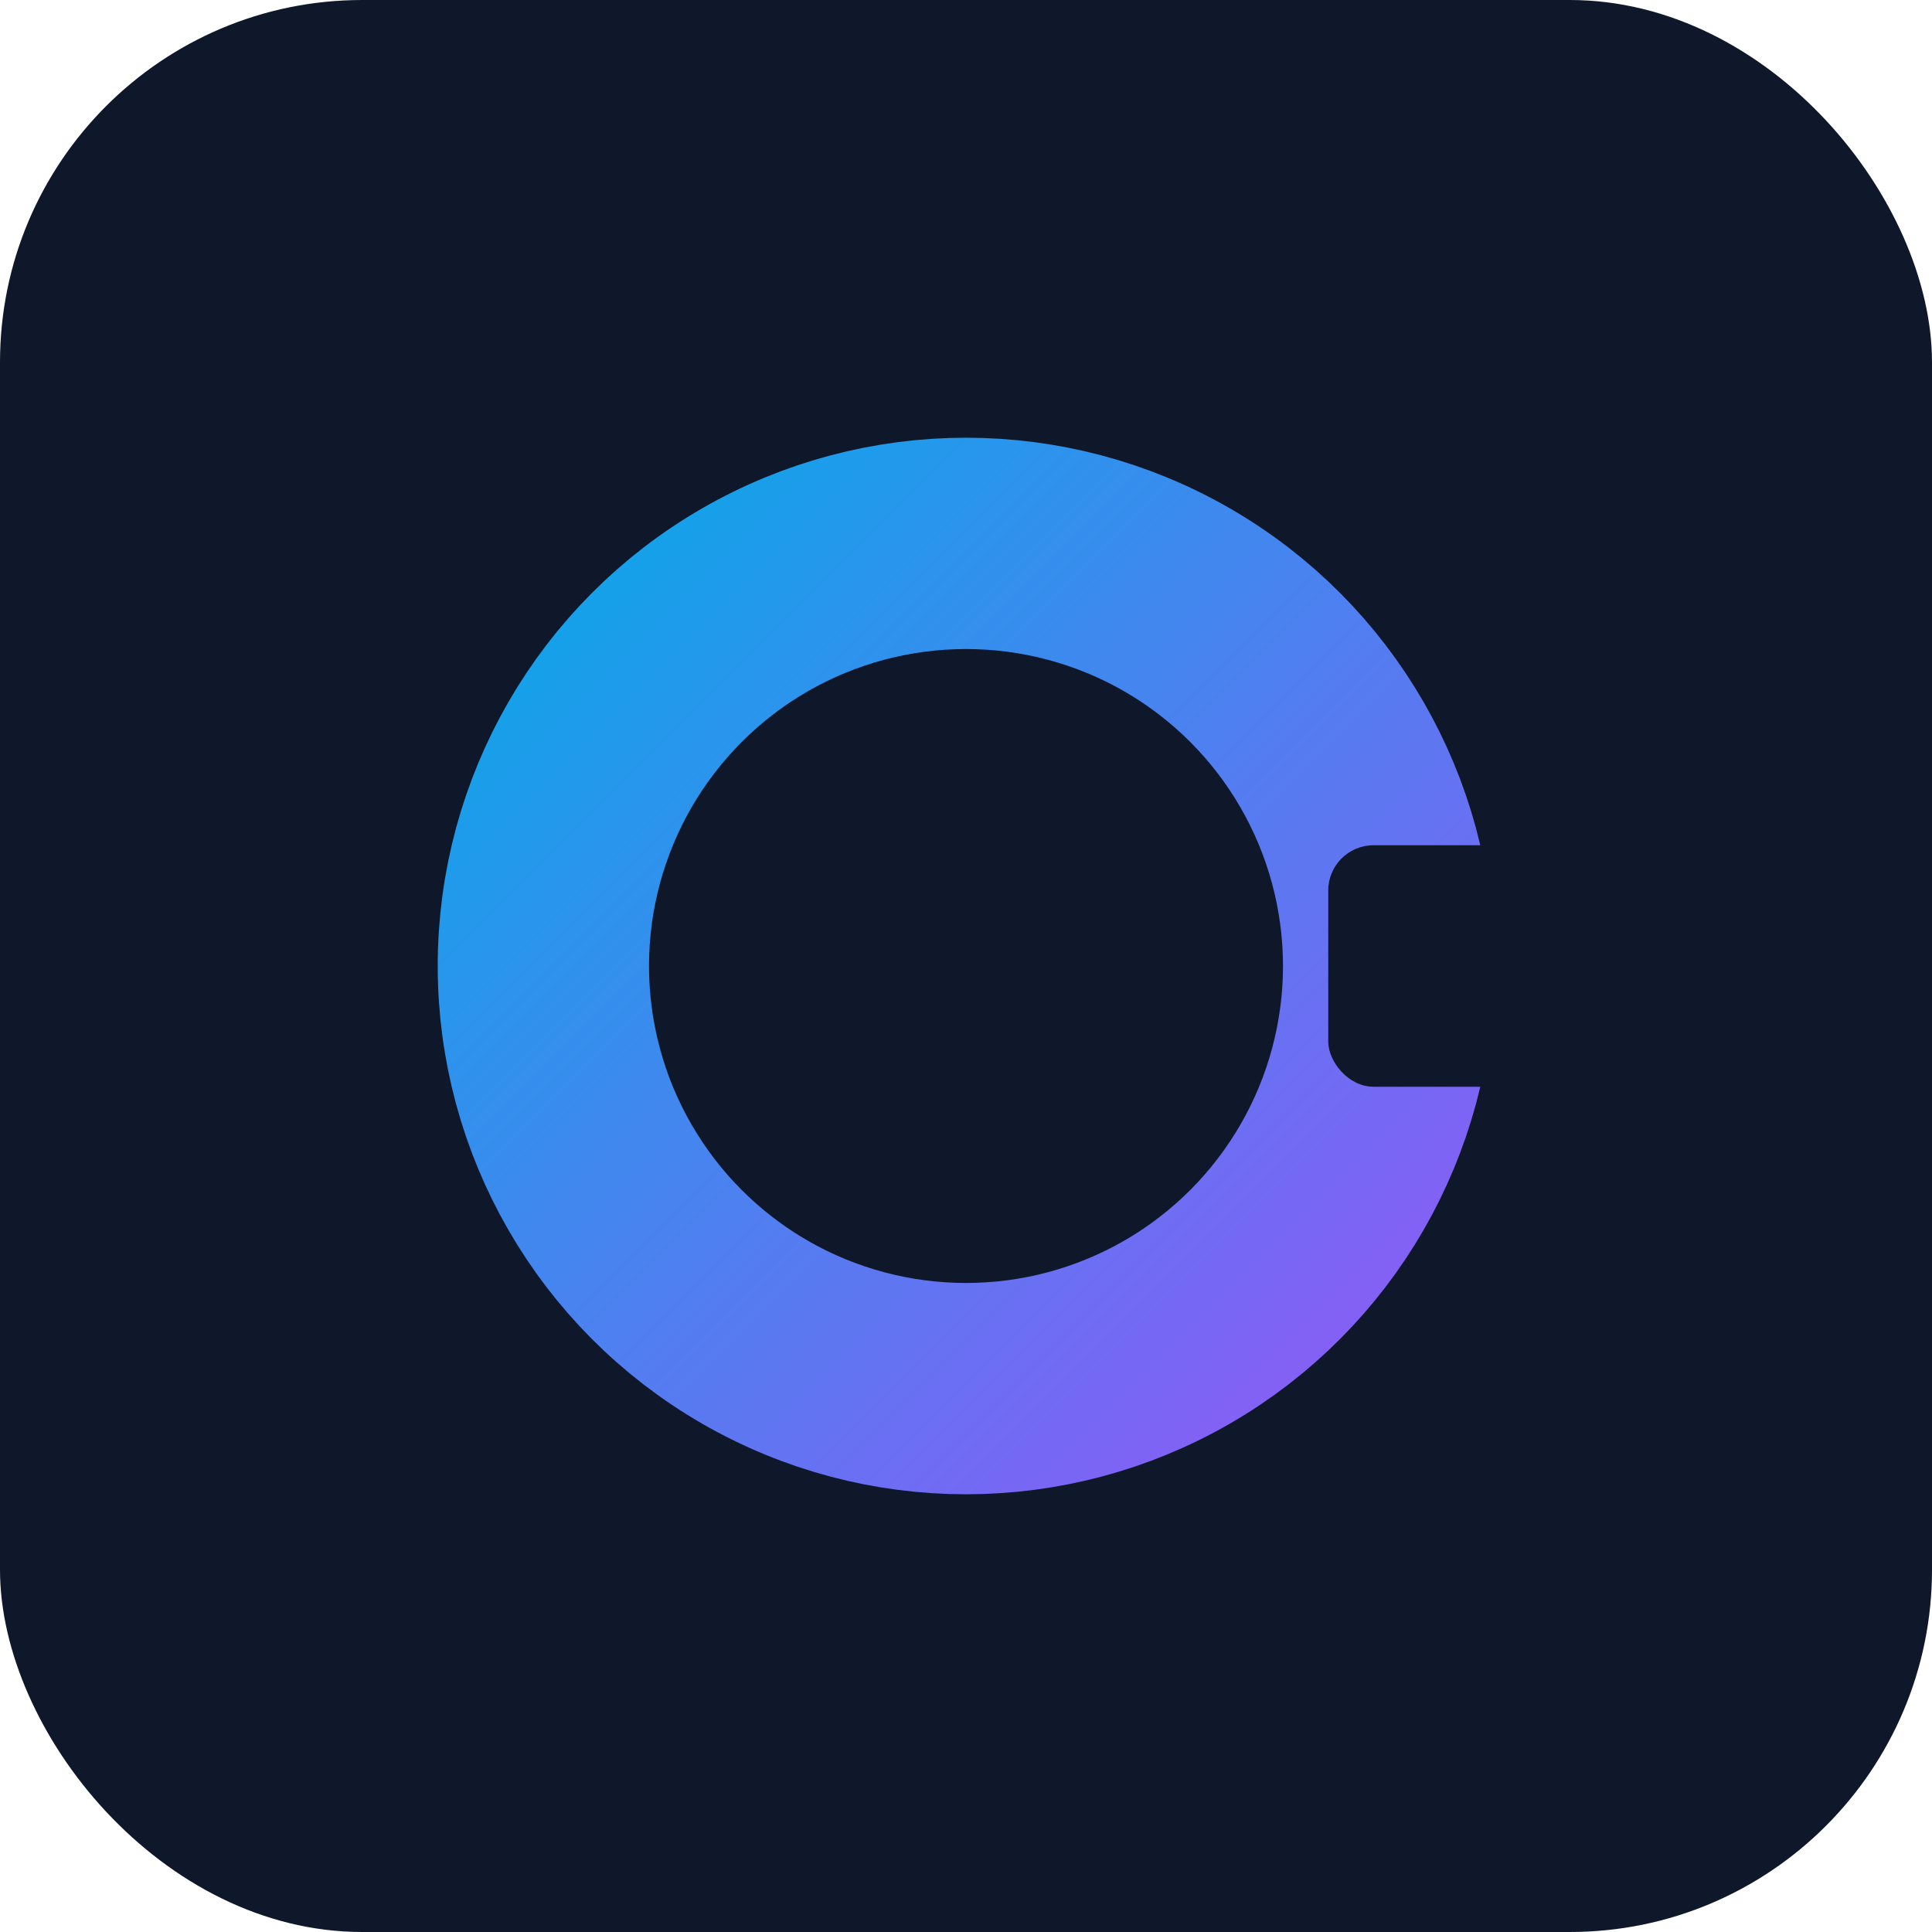 <svg xmlns="http://www.w3.org/2000/svg" width="256" height="256" viewBox="0 0 256 256">
  <defs>
    <linearGradient id="g" x1="0" y1="0" x2="1" y2="1">
      <stop offset="0%" stop-color="#0ea5e9"/>
      <stop offset="100%" stop-color="#8b5cf6"/>
    </linearGradient>
  </defs>
  <rect width="256" height="256" rx="48" fill="#0f172a"/>
  <!-- Stylized lowercase 'e' -->
  <circle cx="128" cy="128" r="56" fill="none" stroke="url(#g)" stroke-width="28" stroke-linecap="round"/>
  <path d="M96 128h64" fill="none" stroke="url(#g)" stroke-width="28" stroke-linecap="round"/>
  <!-- Create a small gap on the right of the circle to read as 'e' -->
  <rect x="176" y="112" width="28" height="32" rx="6" fill="#0f172a"/>
</svg>
